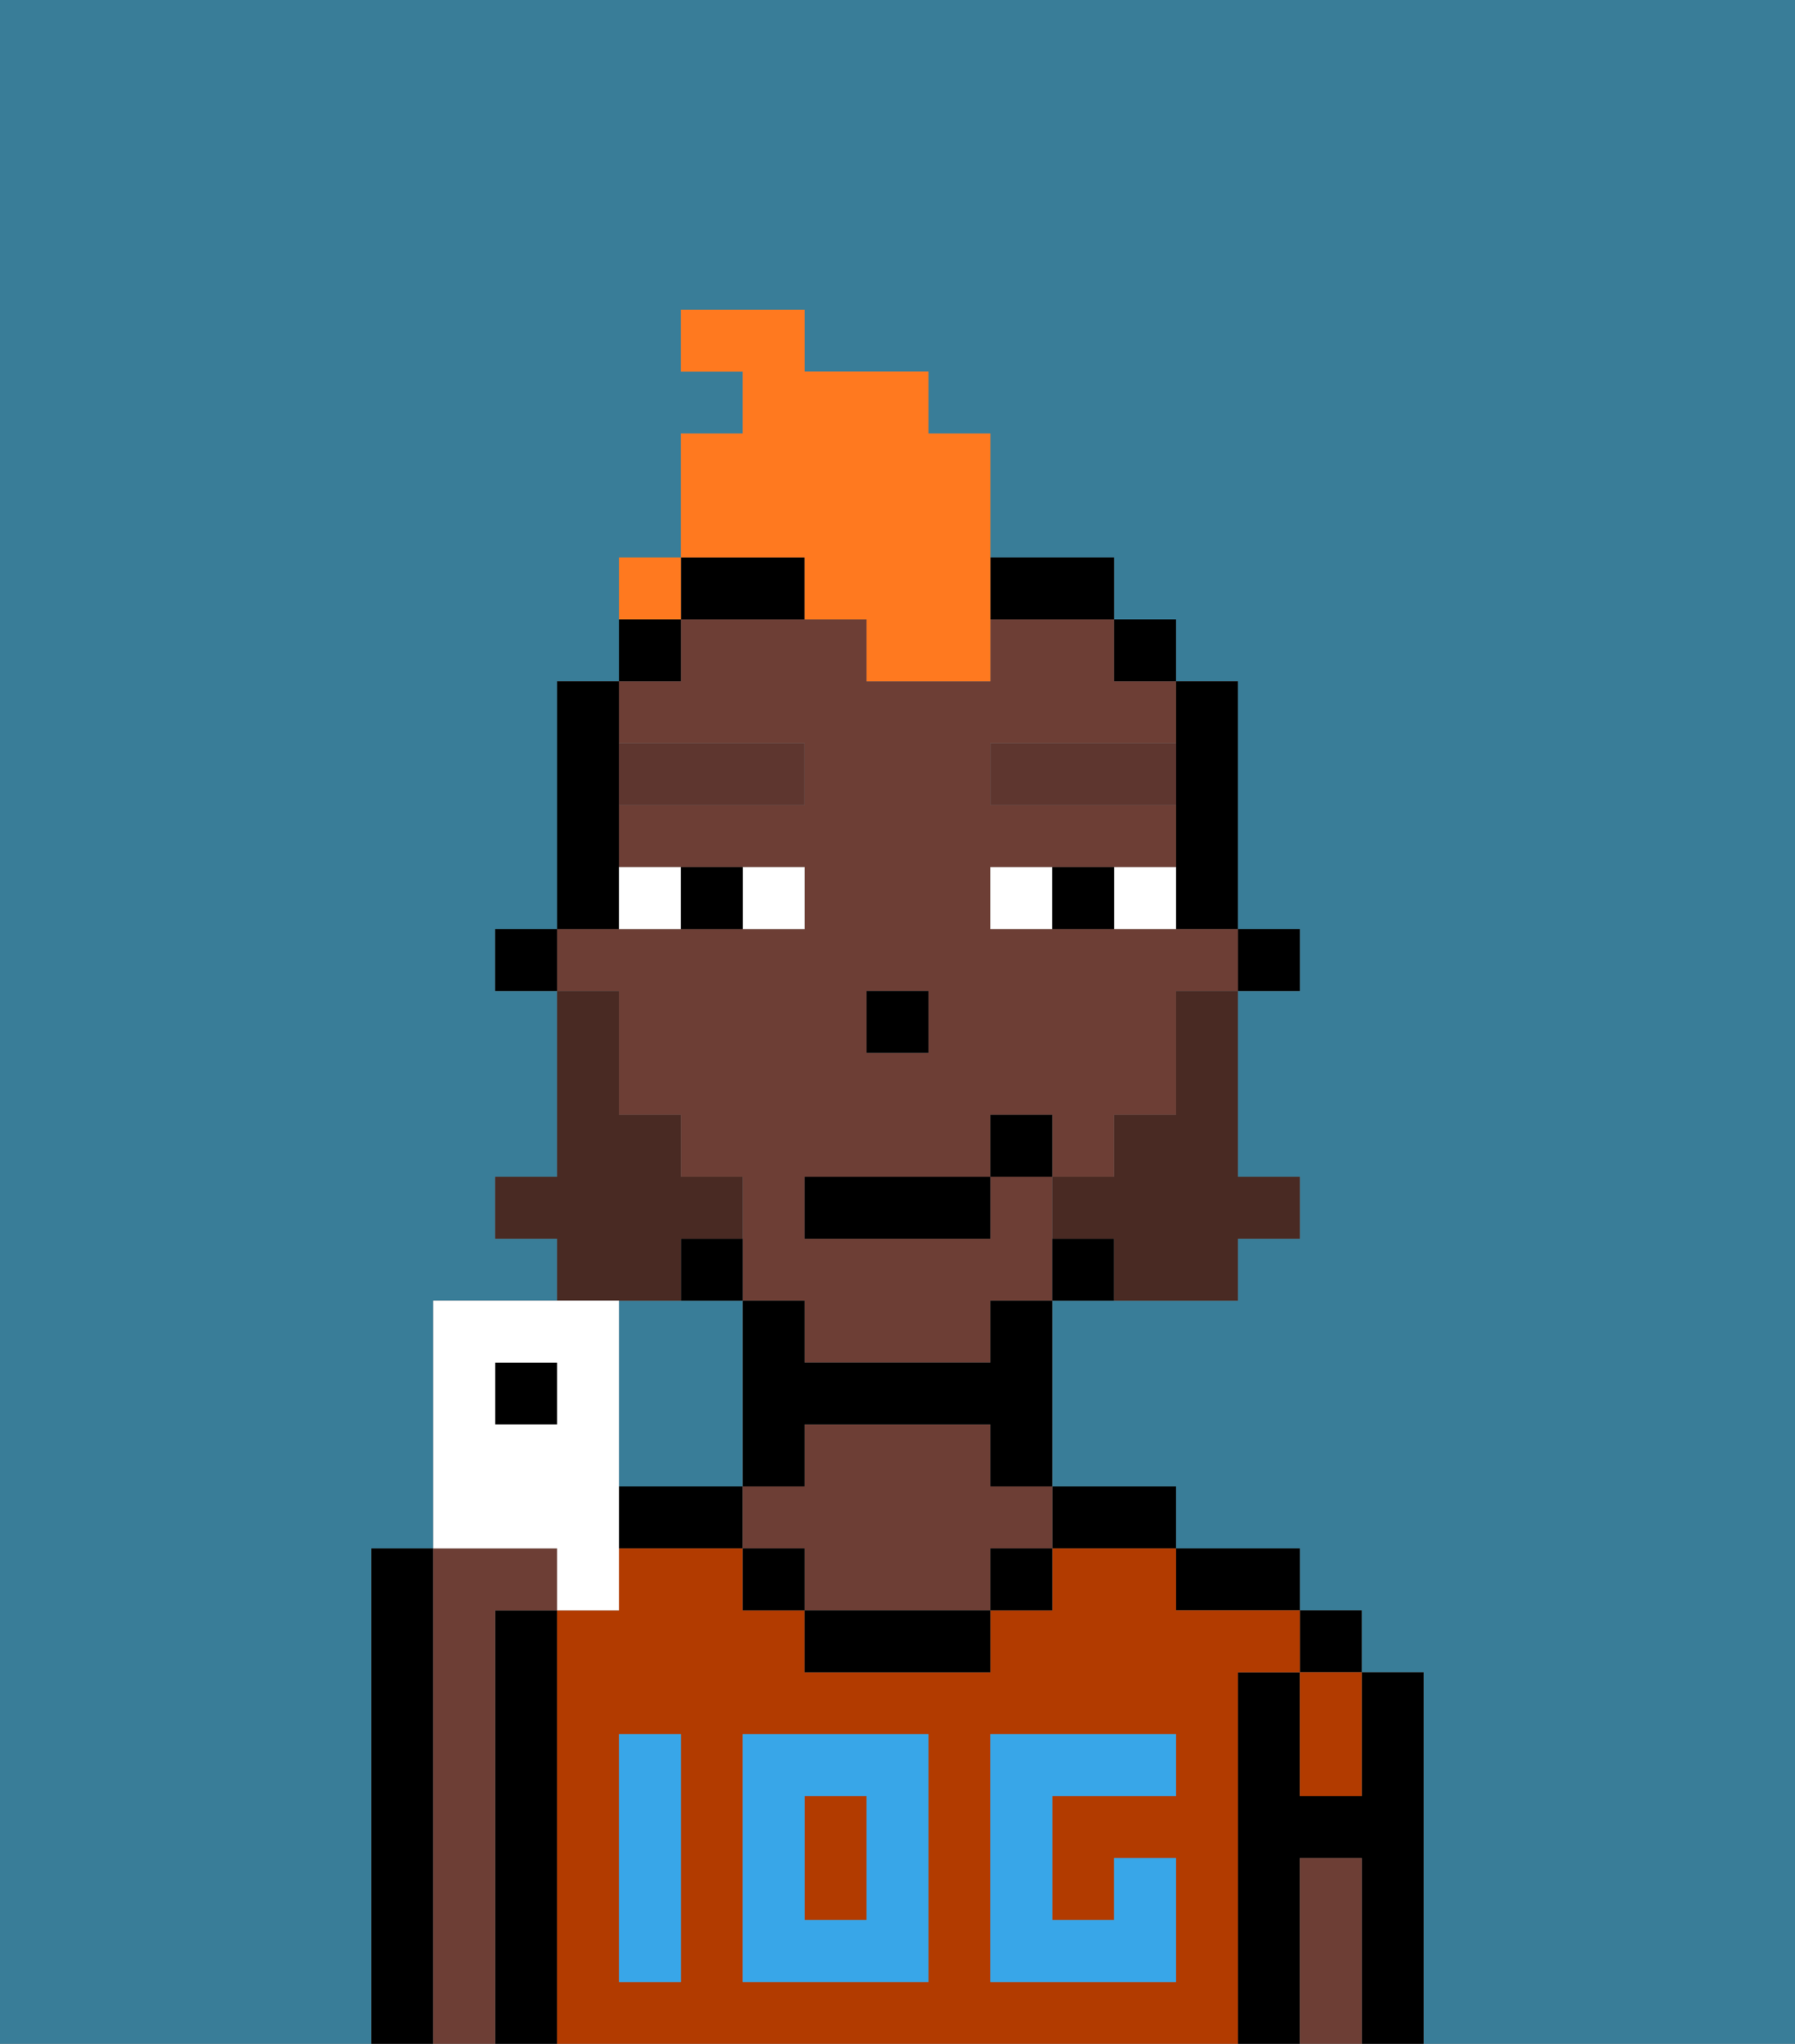 <svg xmlns="http://www.w3.org/2000/svg" viewBox="0 0 29 33"><rect x="0" y="0" width="29" height="33" fill="#808080" stroke="none"/><defs><style>polygon,rect,path{shape-rendering:crispedges;}.ea138-1{fill:#397d98;}.ea138-2{fill:#000000;}.ea138-3{fill:#b23b00;}.ea138-4{fill:#6d3e35;}.ea138-5{fill:#38a6e8;}.ea138-6{fill:#ffffff;}.ea138-7{fill:#5e362f;}.ea138-8{fill:#492a23;}.ea138-9{fill:#ff791f;}</style></defs><path class="ea138-1" d="M0,33H6V25H7V21H9V20H8V19H9V16H8V15H9V11h1V10h1V7h1V6H11V5h2V6h2V7h1V9h2v1h1v1h1v4h1v1H20v3h1v1H20v1H17v3h2v1h2v1h1v1h1v6h6V0H0Z"/><path class="ea138-1" d="M12,24V21H10v3h2Z"/><path class="ea138-2" d="M23,27H22v2H21V27H20v6h1V30h1v3h1V27Z"/><rect class="ea138-2" x="21" y="26" width="1" height="1"/><path class="ea138-2" d="M20,26h1V25H19v1Z"/><path class="ea138-2" d="M18,25h1V24H17v1Z"/><path class="ea138-2" d="M11,24H10v1h2V24Z"/><path class="ea138-2" d="M9,26H8v7H9V26Z"/><path class="ea138-2" d="M7,25H6v8H7V25Z"/><path class="ea138-3" d="M20,27h1V26H19V25H17v1H16v1H13V26H12V25H10v1H9v7H20V27Zm-9,2v3H10V28h1Zm4,3H12V28h3Zm4-3H17v2h1V30h1v2H16V28h3Z"/><rect class="ea138-3" x="13" y="29" width="1" height="2"/><path class="ea138-3" d="M21,28v1h1V27H21Z"/><path class="ea138-4" d="M8,26H9V25H7v8H8V26Z"/><path class="ea138-4" d="M16,23H13v1H12v1h1v1h3V25h1V24H16Z"/><path class="ea138-2" d="M13,26v1h3V26H13Z"/><path class="ea138-4" d="M22,30H21v3h1V30Z"/><rect class="ea138-2" x="12" y="25" width="1" height="1"/><rect class="ea138-2" x="16" y="25" width="1" height="1"/><path class="ea138-5" d="M12,32h3V28H12Zm1-3h1v2H13Z"/><path class="ea138-5" d="M10,29v3h1V28H10Z"/><path class="ea138-5" d="M16,28v4h3V30H18v1H17V29h2V28H16Z"/><rect class="ea138-2" x="20" y="15" width="1" height="1"/><path class="ea138-2" d="M19,13v2h1V11H19v2Z"/><path class="ea138-4" d="M10,17v1h1v1h1v2h1v1h3V21h1V19H16v1H13V19h3V18h1v1h1V18h1V16h1V15H16V14h3V13H16V12h3V11H18V10H16v1H14V10H11v1H10v1h3v1H10v1h3v1H9v1h1Zm4-1h1v1H14Z"/><rect class="ea138-2" x="18" y="10" width="1" height="1"/><path class="ea138-2" d="M17,20v1h1V20Z"/><path class="ea138-2" d="M16,22H13V21H12v3h1V23h3v1h1V21H16Z"/><path class="ea138-2" d="M17,10h1V9H16v1Z"/><path class="ea138-2" d="M13,9H11v1h2Z"/><path class="ea138-2" d="M12,20H11v1h1Z"/><rect class="ea138-2" x="10" y="10" width="1" height="1"/><path class="ea138-2" d="M10,14V11H9v4h1Z"/><rect class="ea138-2" x="8" y="15" width="1" height="1"/><rect class="ea138-2" x="14" y="16" width="1" height="1"/><path class="ea138-6" d="M13,15V14H12v1Z"/><path class="ea138-6" d="M11,15V14H10v1Z"/><path class="ea138-6" d="M18,14v1h1V14Z"/><path class="ea138-6" d="M16,14v1h1V14Z"/><path class="ea138-2" d="M12,15V14H11v1Z"/><path class="ea138-2" d="M17,14v1h1V14Z"/><path class="ea138-7" d="M13,13V12H10v1Z"/><path class="ea138-7" d="M16,12v1h3V12Z"/><path class="ea138-8" d="M19,17v1H18v1H17v1h1v1h2V20h1V19H20V16H19Z"/><path class="ea138-8" d="M11,21V20h1V19H11V18H10V16H9v3H8v1H9v1h2Z"/><rect class="ea138-2" x="13" y="19" width="3" height="1"/><rect class="ea138-2" x="16" y="18" width="1" height="1"/><path class="ea138-9" d="M13,10h1v1h2V7H15V6H13V5H11V6h1V7H11V9h2Z"/><rect class="ea138-2" x="8" y="22" width="1" height="1"/><path class="ea138-6" d="M9,26h1V21H7v4H9ZM8,23V22H9v1Z"/><rect class="ea138-9" x="10" y="9" width="1" height="1"></rect></svg>